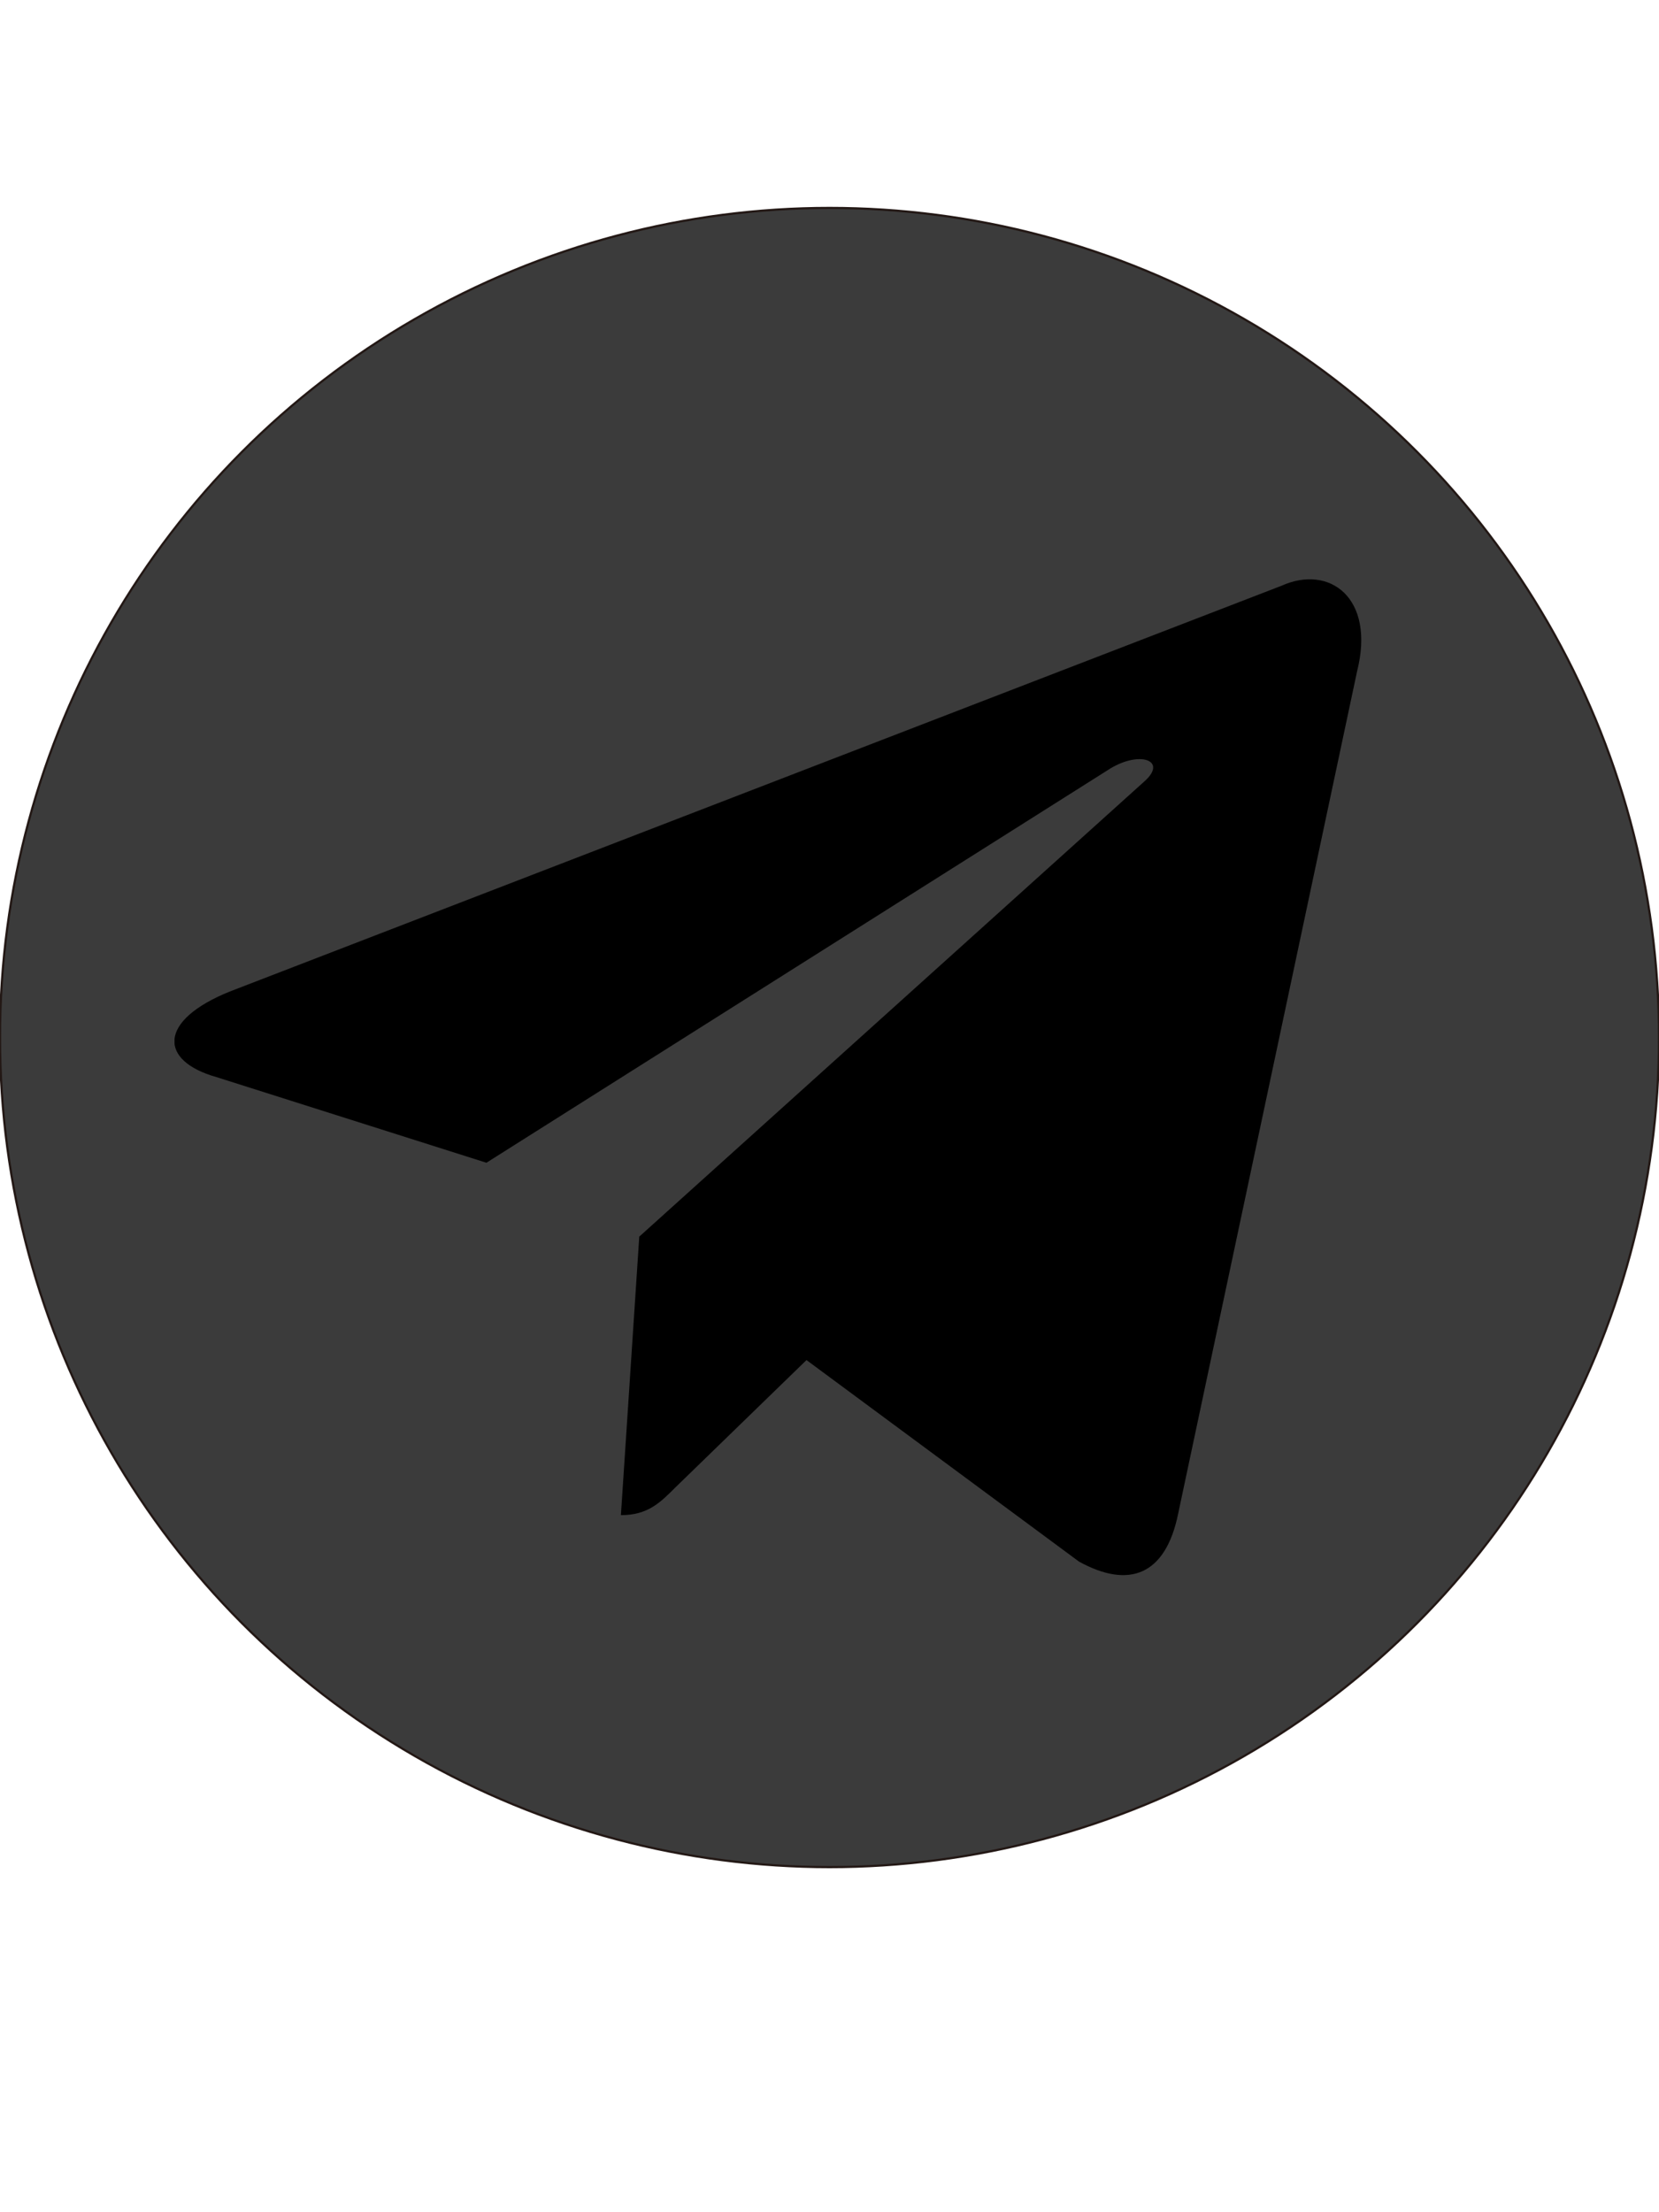 <?xml version="1.0" encoding="utf-8"?>
<!-- Generator: Adobe Illustrator 22.0.0, SVG Export Plug-In . SVG Version: 6.00 Build 0)  -->
<svg version="1.1" id="图层_1" xmlns="http://www.w3.org/2000/svg" xmlns:xlink="http://www.w3.org/1999/xlink" x="0px" y="0px"
	 viewBox="0 0 750 1000" style="enable-background:new 0 0 750 1000;" xml:space="preserve">
<style type="text/css">
	.st0{fill:#3B3B3B;stroke:#231815;stroke-miterlimit:10;}
	.st1{clip-path:url(#SVGID_2_);}
</style>
<circle class="st0" cx="375" cy="469" r="375"/>
<g>
	<g>
		<defs>
			<rect id="SVGID_1_" x="78.9" y="261.3" width="537.1" height="451.7"/>
		</defs>
		<clipPath id="SVGID_2_">
			<use xlink:href="#SVGID_1_"  style="overflow:visible;"/>
		</clipPath>
		<path class="st1" d="M280.7,684.9L289,559l228.6-206c10.1-9.2-2.1-13.7-15.5-5.7L219.9,525.6l-122-38.7
			c-26.2-7.4-26.5-25.6,6-38.7l475.4-183.4c21.7-9.8,42.6,5.4,34.2,38.7l-81,381.3c-5.7,27.1-22,33.6-44.7,21.1l-123.2-91.1
			l-59.2,57.5C298.5,679.2,292.9,684.9,280.7,684.9L280.7,684.9z M280.7,684.9"/>
	</g>
</g>
</svg>

